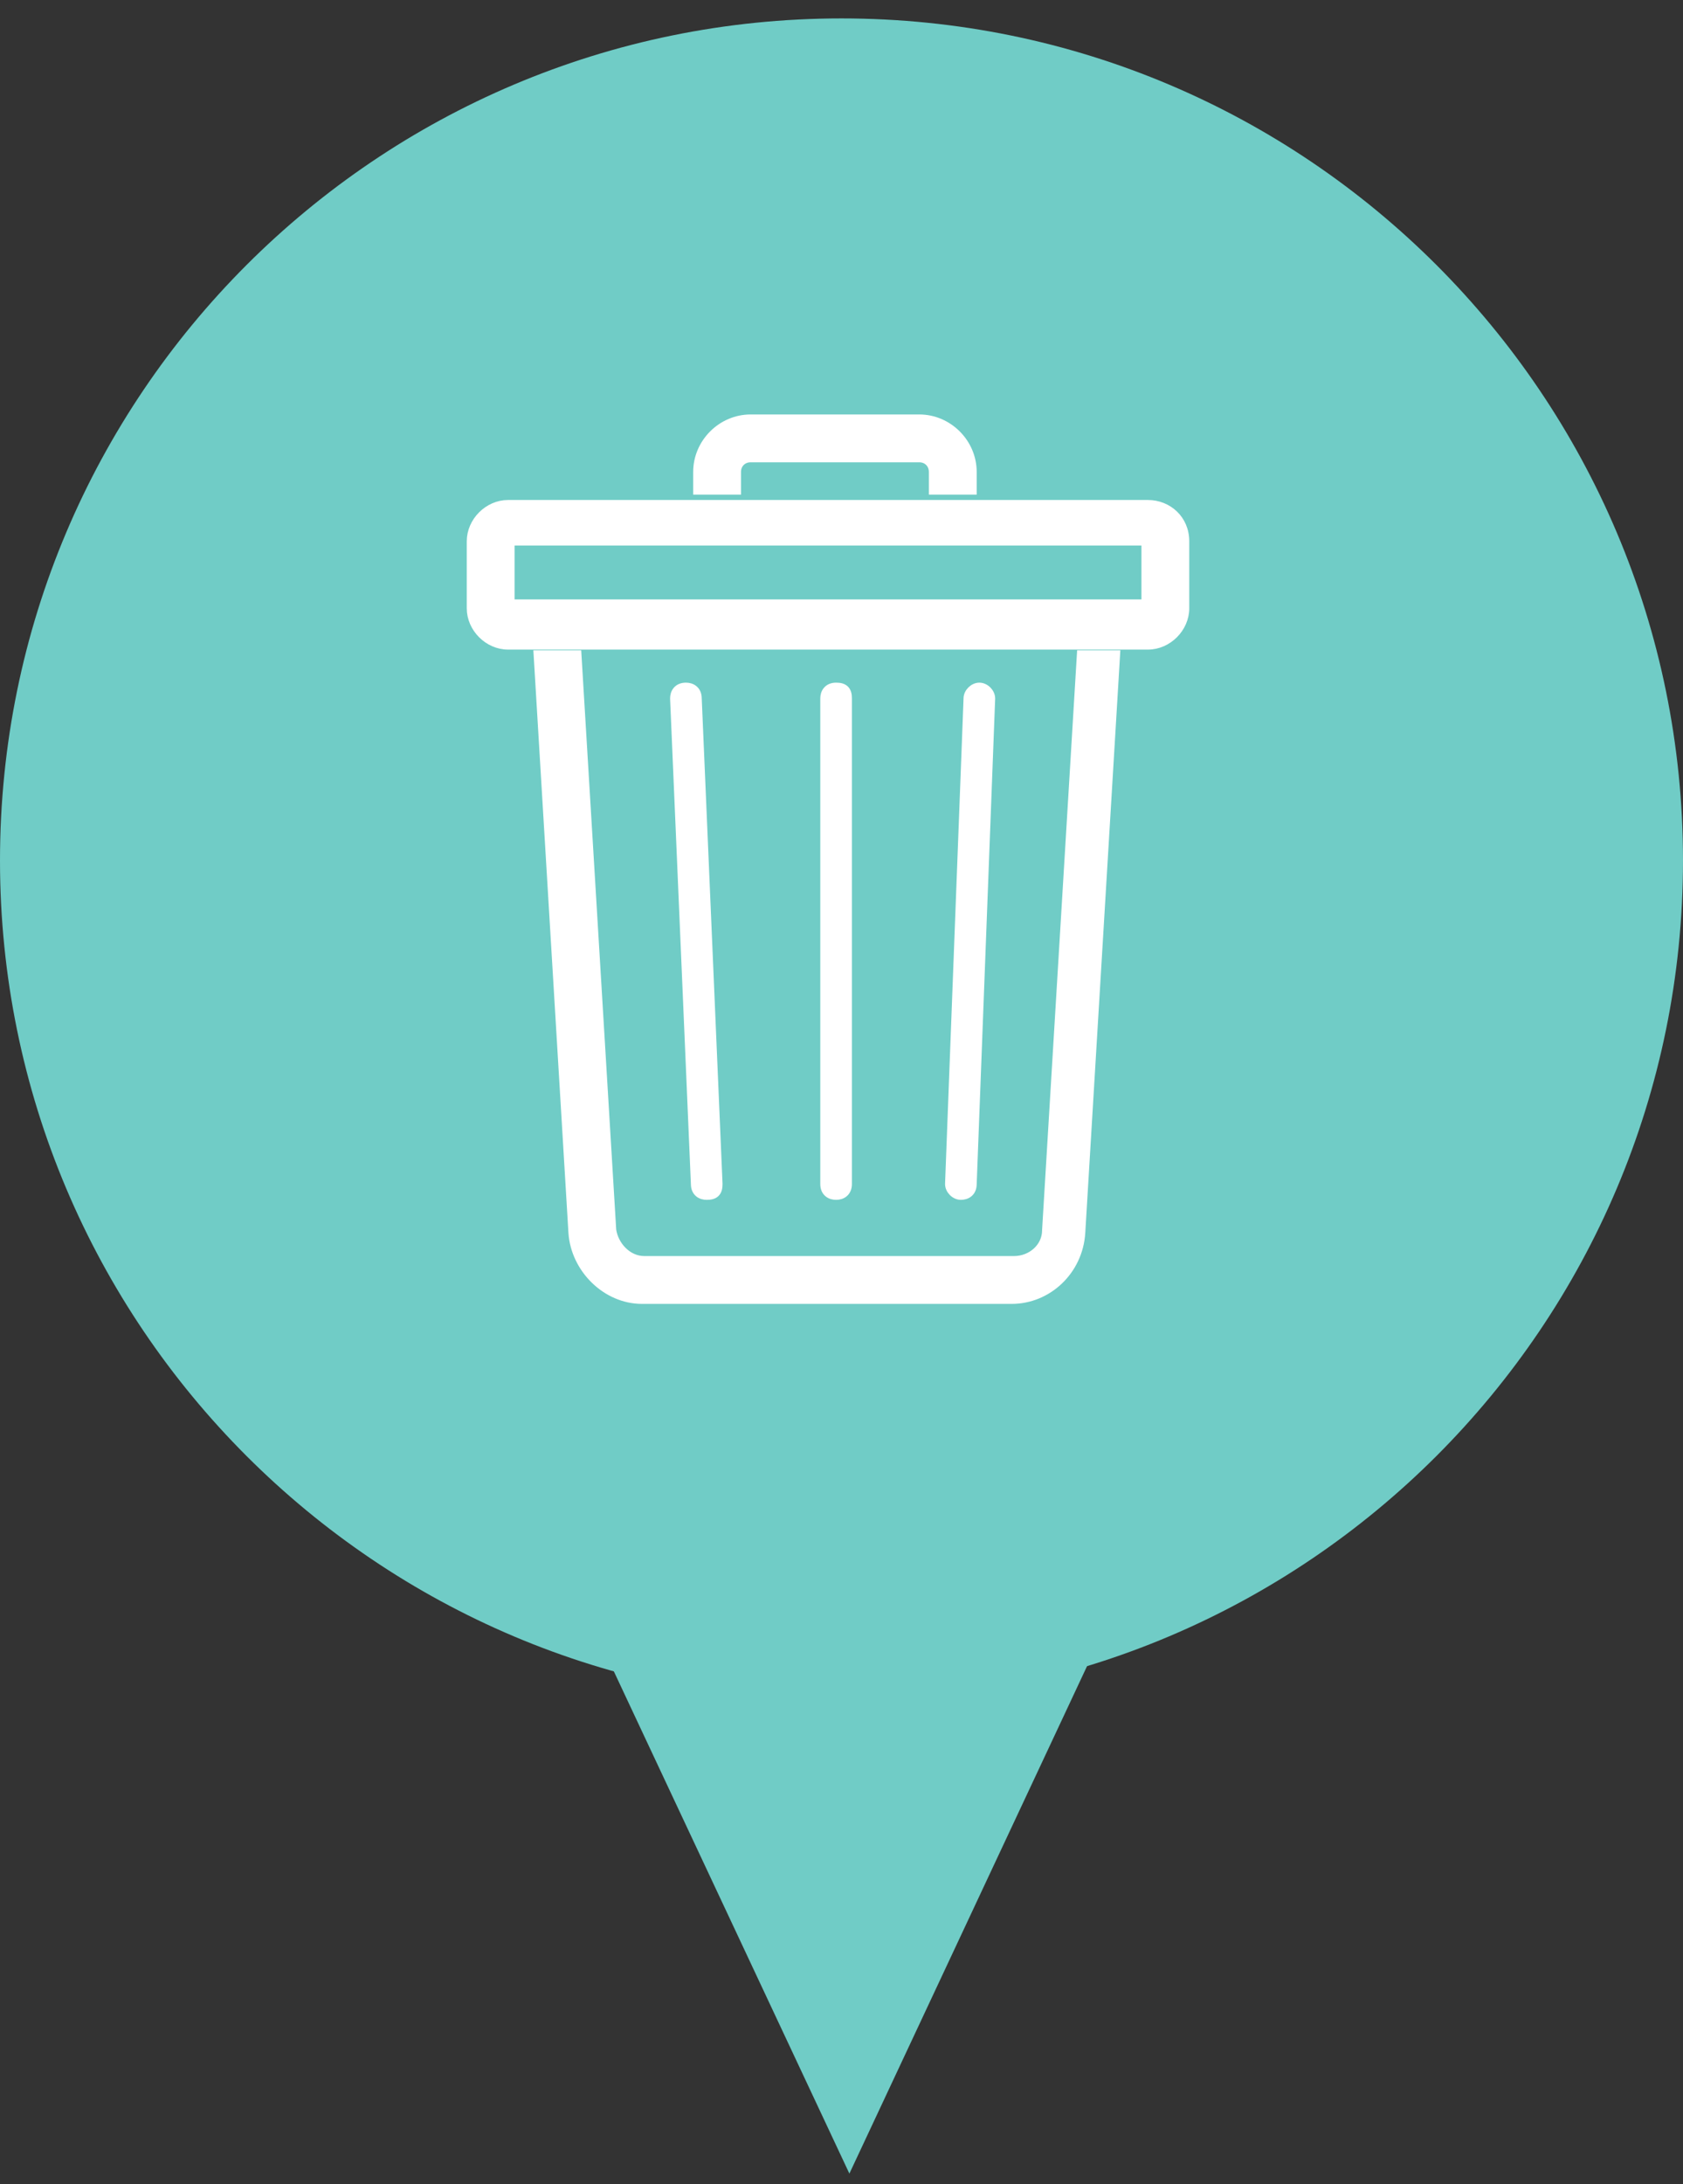<svg width="64" height="83" viewBox="0 0 64 83" fill="none" xmlns="http://www.w3.org/2000/svg">
<rect x="0" y="0" width="64" height="83" fill="#333333" stroke="none"/>
<path d="M32 64.7C49.673 64.7 64 50.373 64 32.7C64 15.027 49.673 0.7 32 0.7C14.327 0.7 0 15.027 0 32.7C0 50.373 14.327 64.7 32 64.7Z" fill="#70CCC6"/>
<path d="M32.3 82.6L4 22.3L60.7 22L32.3 82.6Z" fill="#70CCC6"/>
<path d="M41.196 24.837H41.078L41.071 24.954L39.753 46.745L39.753 46.745V46.752C39.753 47.375 39.205 47.857 38.56 47.857H24.502C23.878 47.857 23.392 47.307 23.308 46.739L21.991 24.954L21.984 24.837H21.866H20.548H20.415L20.423 24.97L21.741 46.847L21.741 46.848C21.833 48.227 23.025 49.425 24.414 49.425H38.472C39.858 49.425 41.053 48.318 41.145 46.848L41.145 46.847L42.463 24.97L42.471 24.837H42.338H41.196Z" fill="white" stroke="white" stroke-width="0.25"/>
<path d="M43.656 19.126H19.318C18.546 19.126 17.875 19.797 17.875 20.569V23.117C17.875 23.889 18.546 24.56 19.318 24.56H43.656C44.428 24.56 45.099 23.889 45.099 23.117V20.569C45.099 19.704 44.422 19.126 43.656 19.126ZM43.531 22.904H19.443V20.606H43.531V22.904Z" fill="white" stroke="white" stroke-width="0.25"/>
<path d="M31.318 44.995C31.318 45.157 31.373 45.282 31.473 45.365C31.568 45.445 31.688 45.471 31.794 45.471C31.901 45.471 32.021 45.445 32.116 45.365C32.215 45.282 32.271 45.157 32.271 44.995V26.544C32.271 26.405 32.249 26.273 32.157 26.181C32.065 26.089 31.933 26.067 31.794 26.067C31.633 26.067 31.507 26.122 31.424 26.222C31.344 26.317 31.318 26.437 31.318 26.544V44.995Z" fill="white" stroke="white" stroke-width="0.25"/>
<path d="M36.063 44.99L36.063 44.99V44.995C36.063 45.123 36.126 45.241 36.209 45.325C36.292 45.408 36.41 45.471 36.539 45.471C36.645 45.471 36.765 45.445 36.861 45.365C36.96 45.283 37.015 45.158 37.016 44.997L37.718 26.548L37.718 26.548V26.544C37.718 26.415 37.655 26.297 37.572 26.213C37.489 26.13 37.37 26.067 37.242 26.067C37.113 26.067 36.995 26.13 36.912 26.213C36.829 26.296 36.766 26.413 36.766 26.541L36.063 44.99Z" fill="white" stroke="white" stroke-width="0.25"/>
<path d="M25.607 26.544H25.607L25.607 26.549L26.398 44.998C26.398 45.158 26.454 45.283 26.552 45.365C26.648 45.445 26.768 45.471 26.874 45.471C27.013 45.471 27.145 45.45 27.237 45.358C27.329 45.266 27.351 45.133 27.351 44.995H27.351L27.351 44.989L26.56 26.541C26.559 26.38 26.504 26.255 26.405 26.173C26.31 26.093 26.19 26.067 26.083 26.067C25.922 26.067 25.796 26.122 25.713 26.222C25.633 26.317 25.607 26.437 25.607 26.544Z" fill="white" stroke="white" stroke-width="0.25"/>
<path d="M27.928 18.673H28.053V18.548V17.933C28.053 17.651 28.261 17.443 28.544 17.443H34.958C35.24 17.443 35.447 17.651 35.447 17.933V18.548V18.673H35.572H36.891H37.016V18.548V17.933C37.016 16.81 36.081 15.875 34.958 15.875H28.544C27.42 15.875 26.485 16.81 26.485 17.933V18.548V18.673H26.61H27.928Z" fill="white" stroke="white" stroke-width="0.25"/>
</svg>
